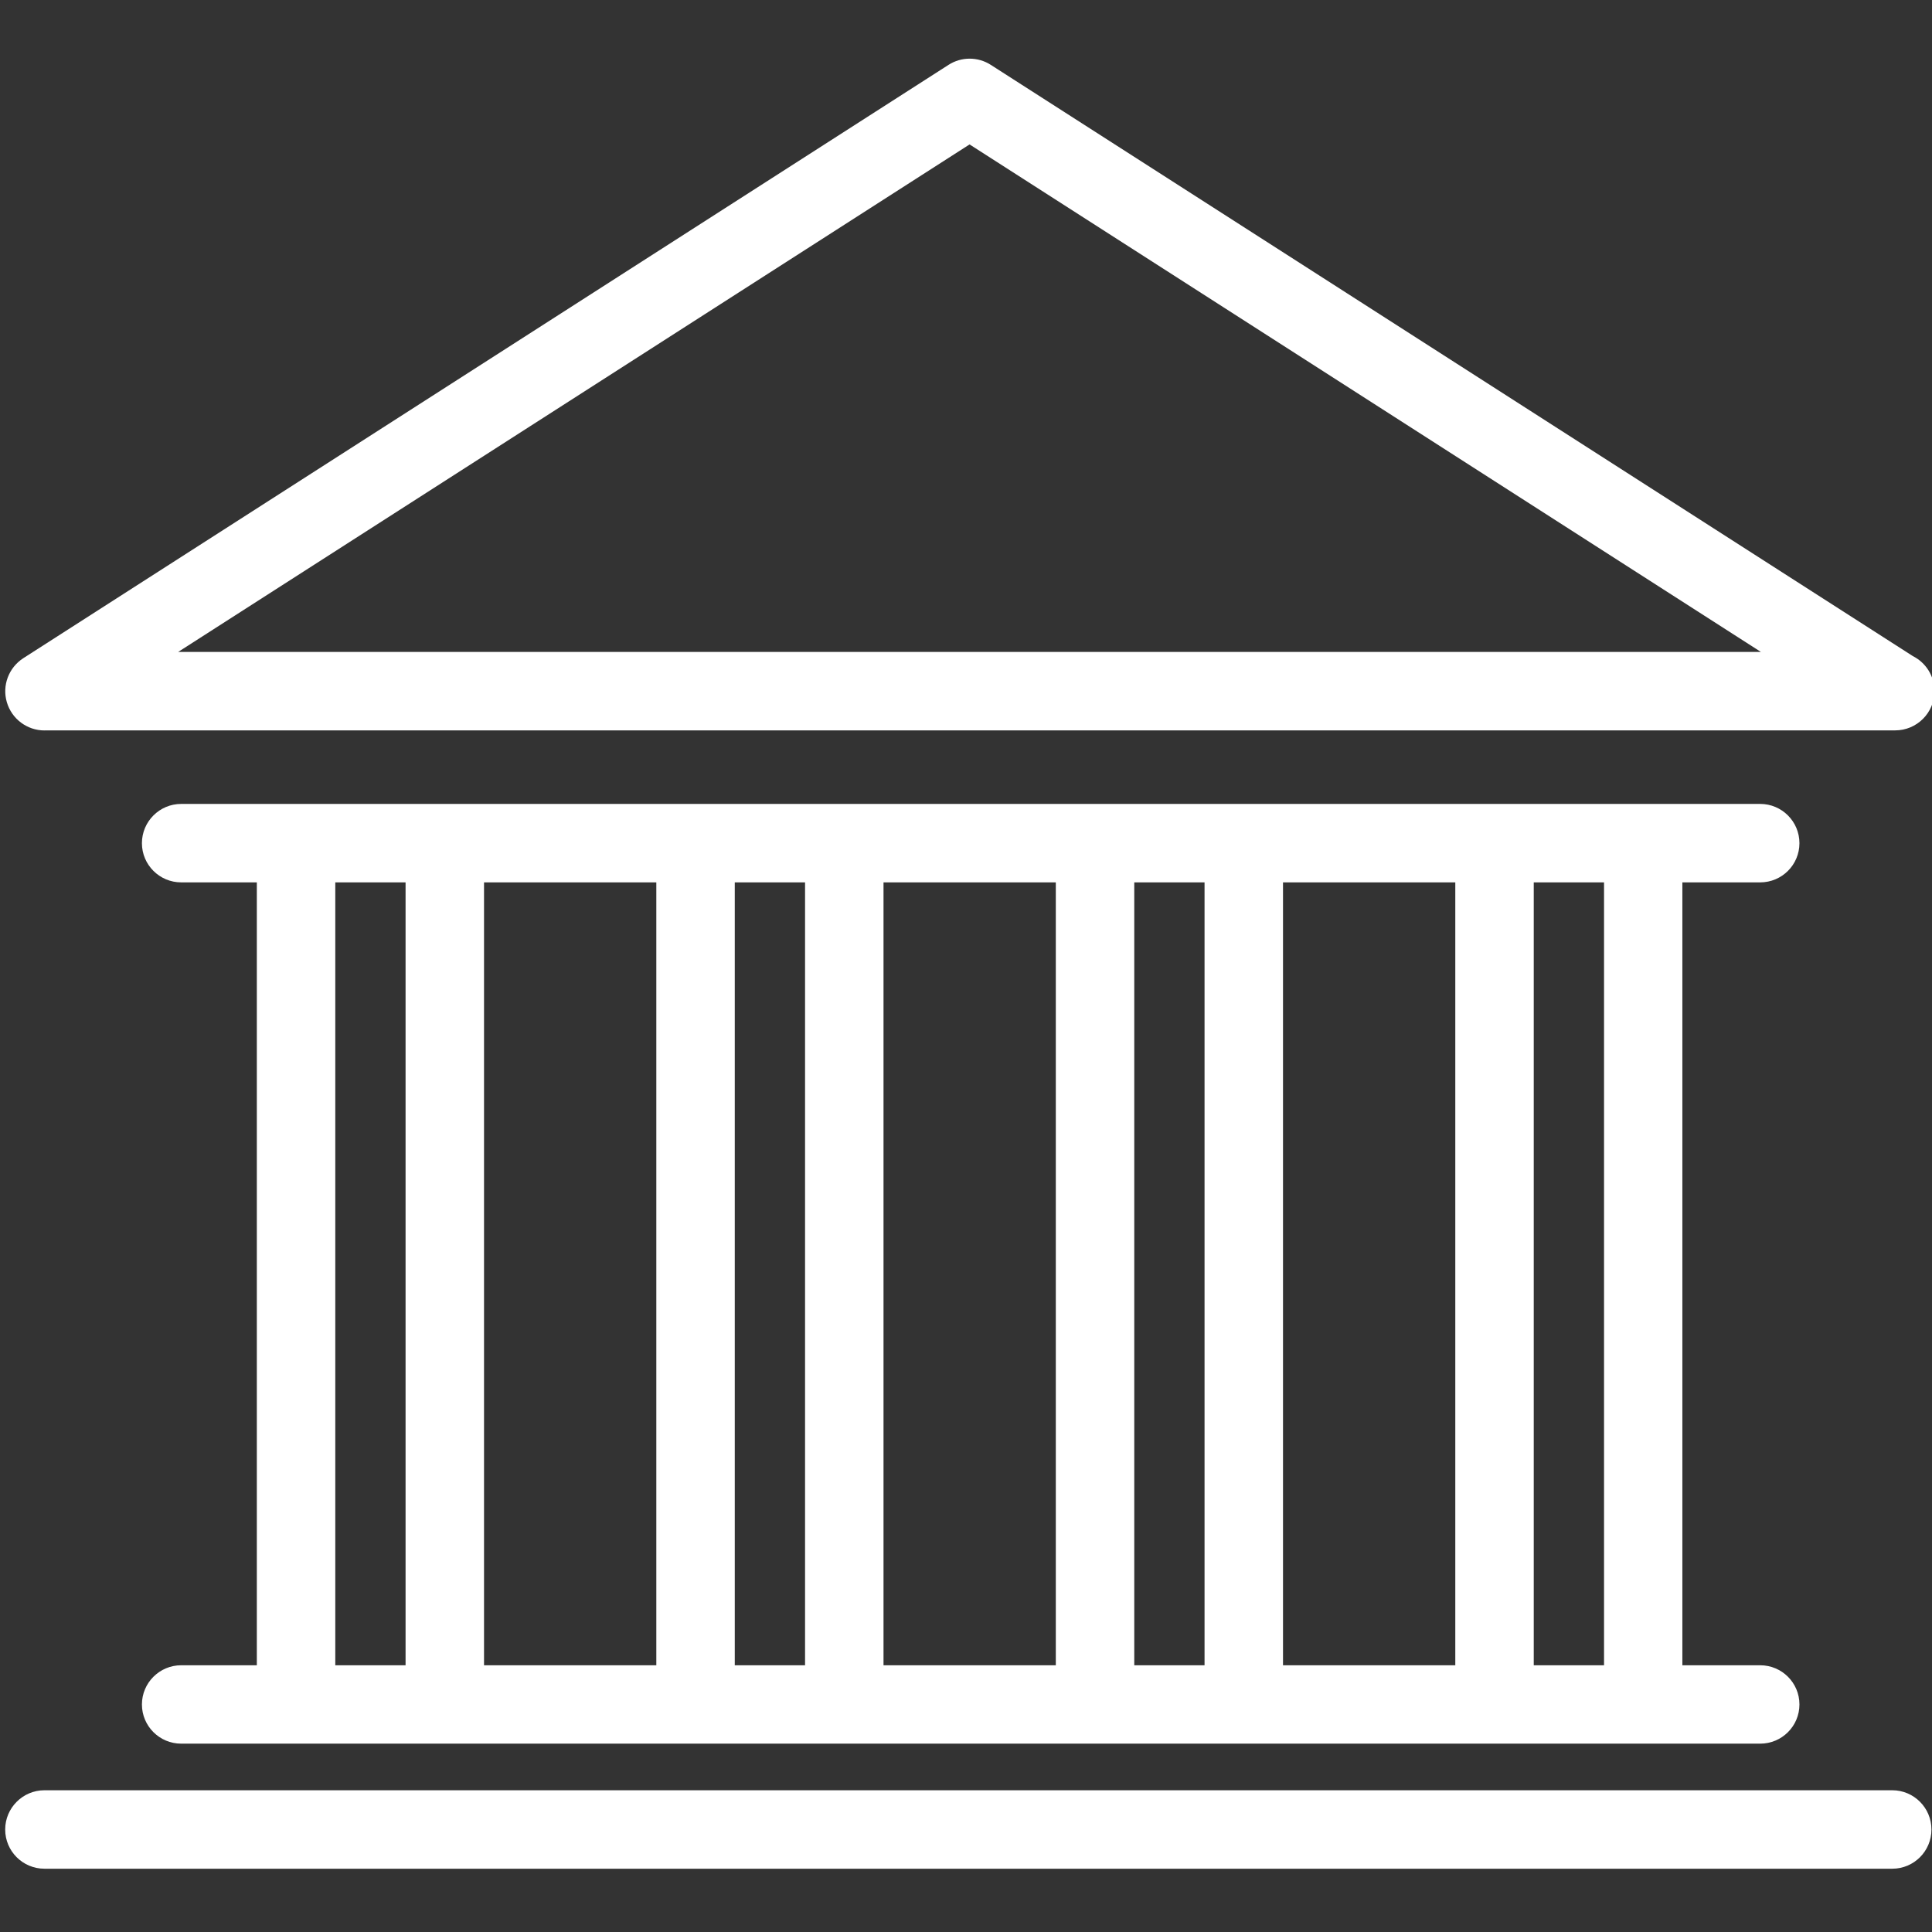 <?xml version="1.0" encoding="UTF-8" standalone="no"?>
<svg
   xmlns:dc="http://purl.org/dc/elements/1.1/"
   xmlns:cc="http://creativecommons.org/ns#"
   xmlns:rdf="http://www.w3.org/1999/02/22-rdf-syntax-ns#"
   xmlns:svg="http://www.w3.org/2000/svg"
   xmlns="http://www.w3.org/2000/svg"
   xmlns:sodipodi="http://sodipodi.sourceforge.net/DTD/sodipodi-0.dtd"
   xmlns:inkscape="http://www.inkscape.org/namespaces/inkscape"
   id="Bold"
   enable-background="new 0 0 24 24"
   height="512"
   viewBox="0 0 24 24"
   width="512"
   version="1.1"
   sodipodi:docname="rs.svg"
   inkscape:version="1.0.2-2 (e86c870879, 2021-01-15)">
  <rect x="0" y="0" width="24" height="24" fill="#333333" stroke="none"/>
  <defs
     id="defs7" />
  <sodipodi:namedview
     pagecolor="#ffffff"
     bordercolor="#666666"
     borderopacity="1"
     objecttolerance="10"
     gridtolerance="10"
     guidetolerance="10"
     inkscape:pageopacity="0"
     inkscape:pageshadow="2"
     inkscape:window-width="1920"
     inkscape:window-height="986"
     id="namedview5"
     showgrid="false"
     inkscape:zoom="0.78125"
     inkscape:cx="499.62949"
     inkscape:cy="222.52364"
     inkscape:window-x="-11"
     inkscape:window-y="-11"
     inkscape:window-maximized="1"
     inkscape:current-layer="Bold"
     inkscape:document-rotation="0" />
  <g
     id="g1235"
     transform="matrix(0.793,0,0,0.793,296.426,8.625)"
     style="fill:#ffffff">
    <path
       d="m -358.615,-8.614 12.396,7.95 h -24.793 z m -14.493,9.179 h 28.986 c 0.002,0 0.004,0 0.007,0 0.339,0 0.615,-0.275 0.615,-0.614 0,-0.241 -0.138,-0.449 -0.339,-0.55 l -14.443,-9.261 c -0.202,-0.13 -0.461,-0.13 -0.663,0 l -14.493,9.294 c -0.229,0.148 -0.335,0.428 -0.258,0.69 0.077,0.262 0.317,0.442 0.59,0.442"
       style="fill:#ffffff;fill-opacity:1;fill-rule:nonzero;stroke:none;stroke-width:0.006"
       id="path877" />
    <path
       d="m -348.676,15.21 h -1.101 V 2.946 h 1.101 z m -2.33,0 h -2.699 V 2.946 h 2.699 z m -3.928,0 h -1.101 V 2.946 h 1.101 z m -2.33,0 h -2.699 V 2.946 h 2.699 z m -3.928,0 h -1.101 V 2.946 h 1.101 z m -2.33,0 h -2.699 V 2.946 h 2.699 z m -3.928,0 h -1.101 V 2.946 h 1.101 z m 21.22,-12.264 c 0.34,0 0.615,-0.275 0.615,-0.614 0,-0.339 -0.275,-0.615 -0.615,-0.615 h -24.735 c -0.339,0 -0.615,0.276 -0.615,0.615 0,0.339 0.276,0.614 0.615,0.614 h 1.185 V 15.21 h -1.185 c -0.339,0 -0.615,0.275 -0.615,0.614 0,0.339 0.276,0.614 0.615,0.614 h 24.735 c 0.34,0 0.615,-0.275 0.615,-0.614 0,-0.339 -0.275,-0.614 -0.615,-0.614 h -1.219 V 2.946 h 1.219"
       style="fill:#ffffff;fill-opacity:1;fill-rule:nonzero;stroke:none;stroke-width:0.006"
       id="path879" />
    <path
       d="m -343.547,17.783 c 0,-0.339 -0.275,-0.615 -0.614,-0.615 h -28.946 c -0.339,0 -0.615,0.276 -0.615,0.615 0,0.339 0.275,0.614 0.615,0.614 h 28.946 c 0.34,0 0.614,-0.276 0.614,-0.614"
       style="fill:#ffffff;fill-opacity:1;fill-rule:nonzero;stroke:none;stroke-width:0.006"
       id="path881" />
  </g>
</svg>
